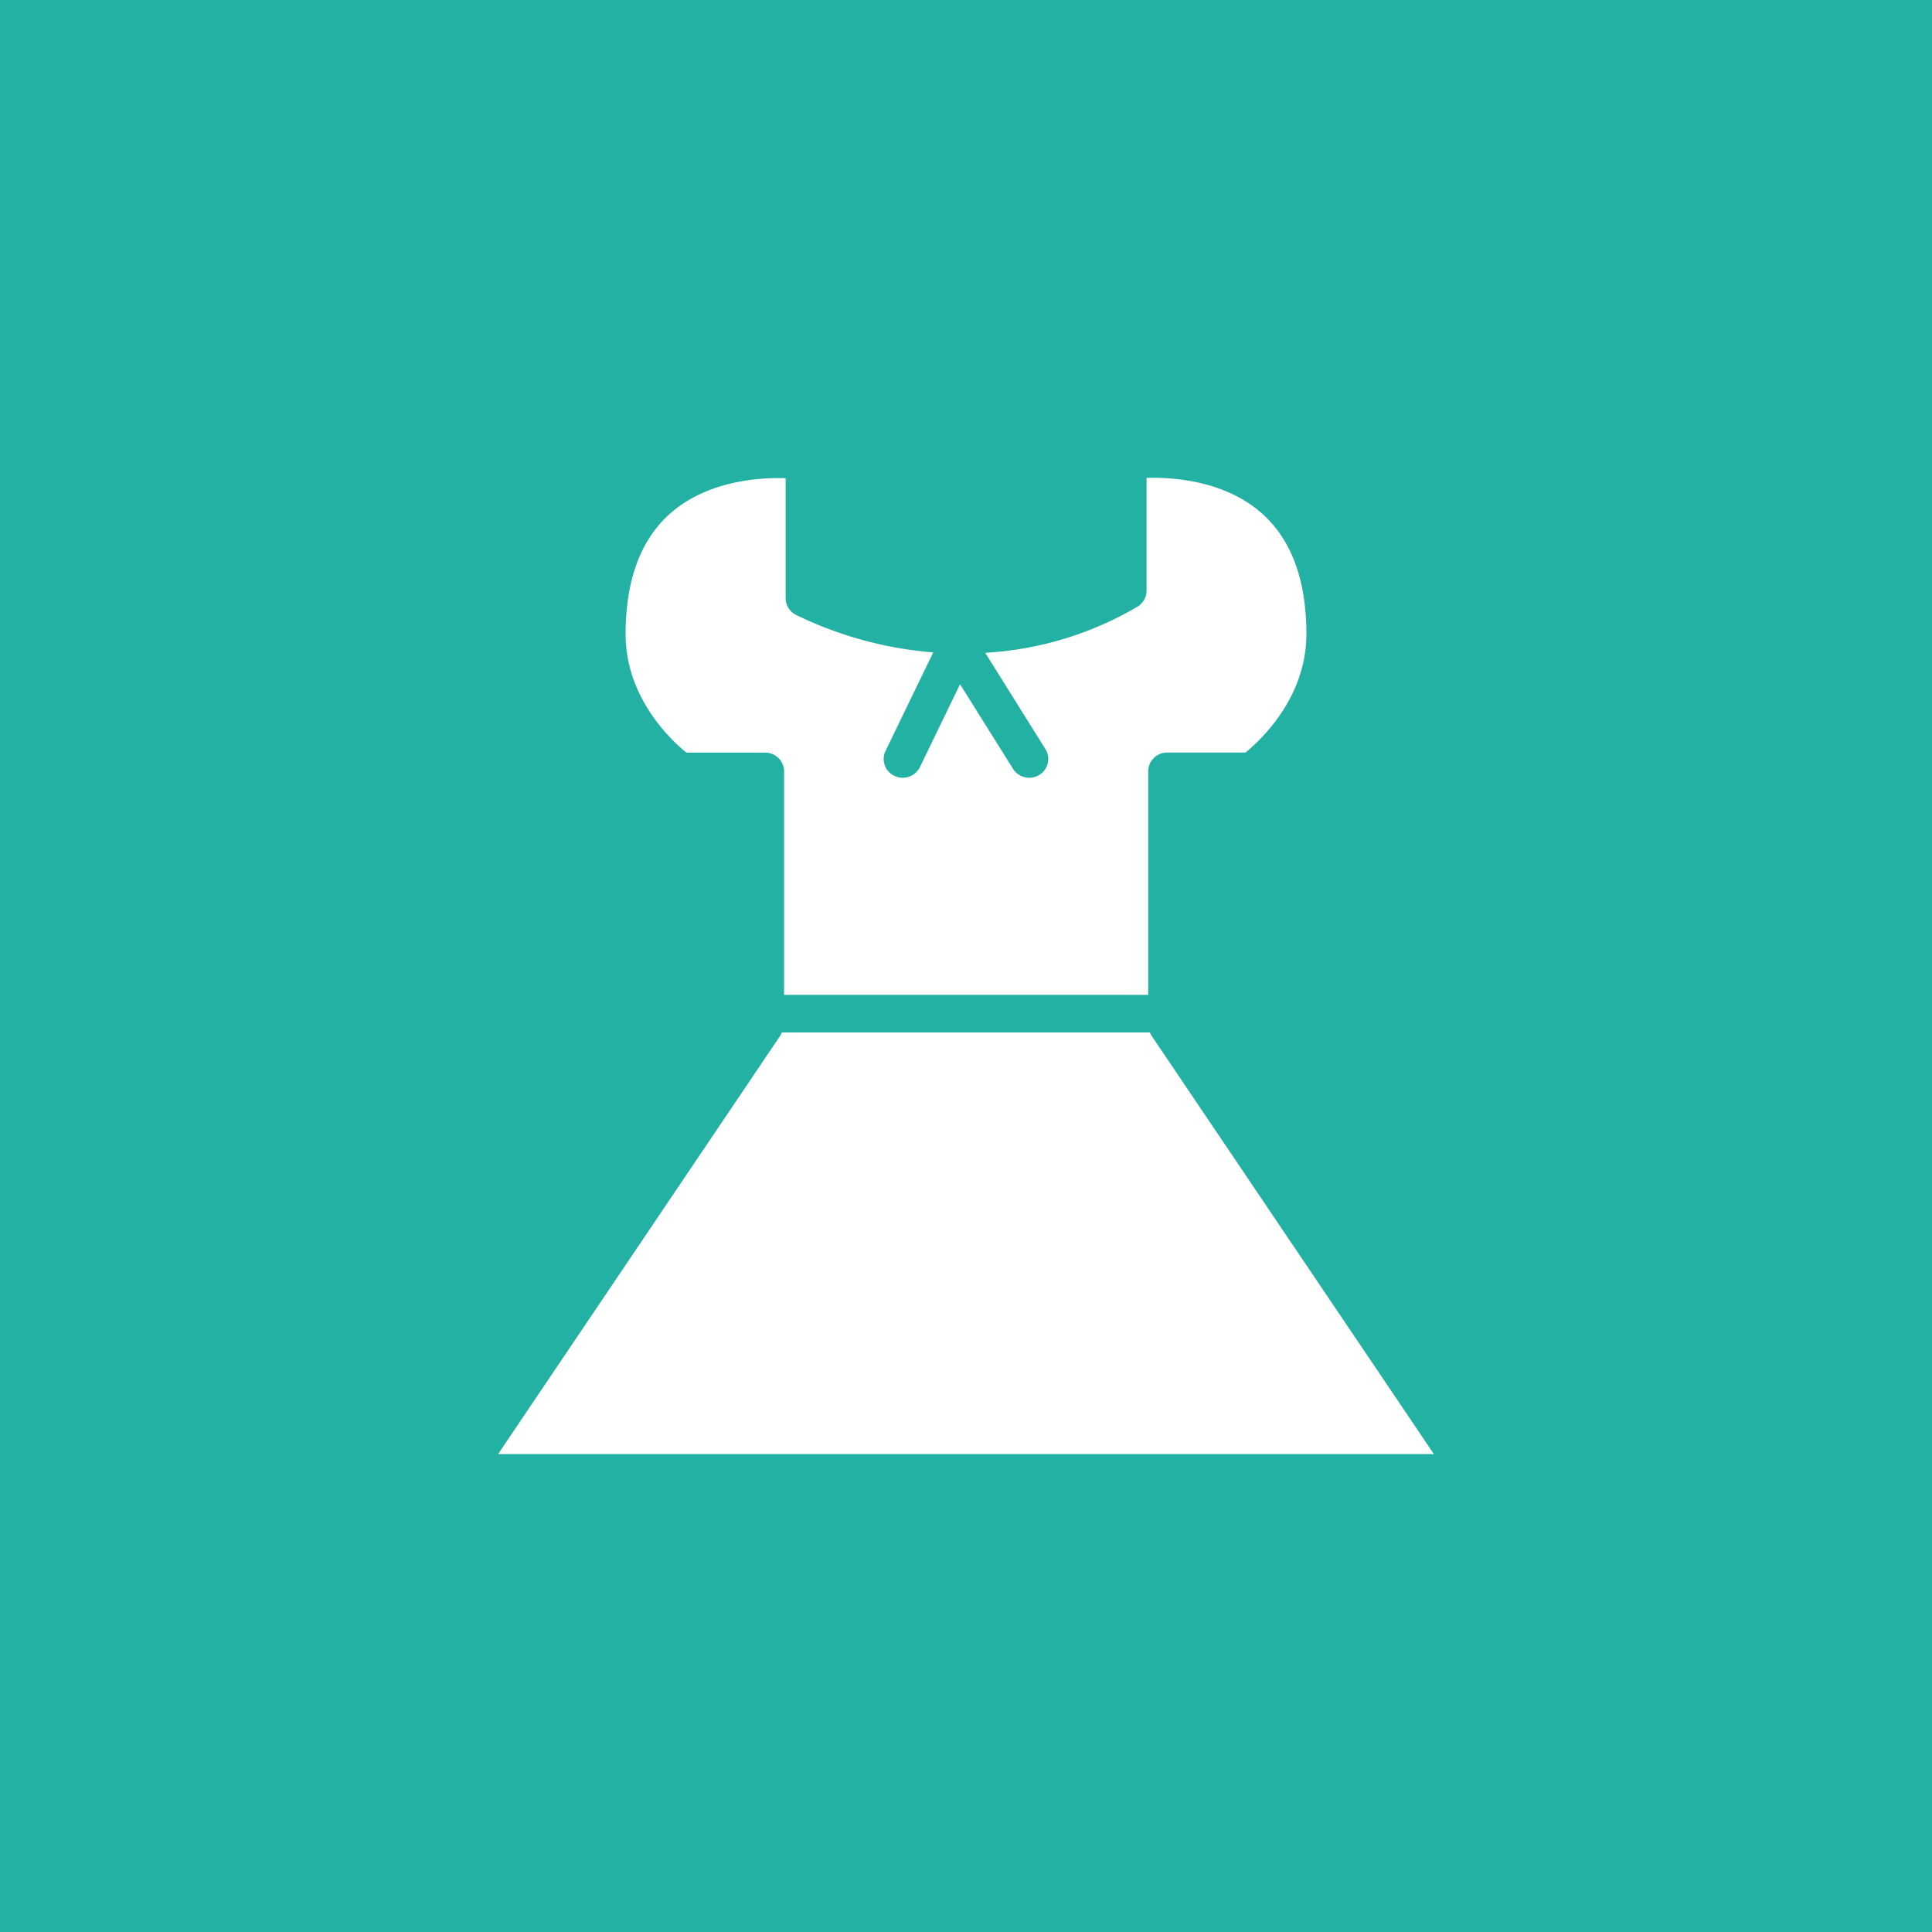 <svg xmlns="http://www.w3.org/2000/svg" version="1.1" xmlns:xlink="http://www.w3.org/1999/xlink" xmlns:svgjs="http://svgjs.com/svgjs" width="512" height="512"><rect width="100%" height="100%" fill="#333333" stroke="none"/><svg id="SvgjsSvg1002" data-name="Layer 1" xmlns="http://www.w3.org/2000/svg" viewBox="0 0 512 512"><title>dress-flat</title><rect id="SvgjsRect1001" width="512" height="512" fill="#22b1a3"></rect><path id="SvgjsPath1000" d="M165.79,168.08c0-14.54,4.11-25.42,12.22-32.35,9.8-8.36,23.37-9.24,30.19-9v31.79a5,5,0,0,0,2.63,4.37,101.09,101.09,0,0,0,36.49,10L234.68,199a4.94,4.94,0,0,0,2.38,6.63,5.08,5.08,0,0,0,6.73-2.35l10.63-21.95,14.05,22.42a5.08,5.08,0,0,0,6.94,1.62,4.93,4.93,0,0,0,1.64-6.84L261.1,173a89.73,89.73,0,0,0,40.27-12.18,5,5,0,0,0,2.48-4.28v-29.9c6.78-.2,20.25.64,30.09,9,8.14,6.92,12.27,17.82,12.27,32.39,0,16.94-12.27,28.25-16.14,31.4H309.29a5,5,0,0,0-5,5v59.22H207.79V204.45a5,5,0,0,0-5-5H181.91C178,196.31,165.79,185,165.79,168.08ZM380,385.35H132l74.9-111.07c.09-.13.1-.28.17-.42s.13-.16.17-.25h97.46c0,.09.12.16.17.25s.08.29.17.42Z" fill="#fff"></path></svg><style>@media (prefers-color-scheme: light) { :root { filter: none; } }
</style></svg>
